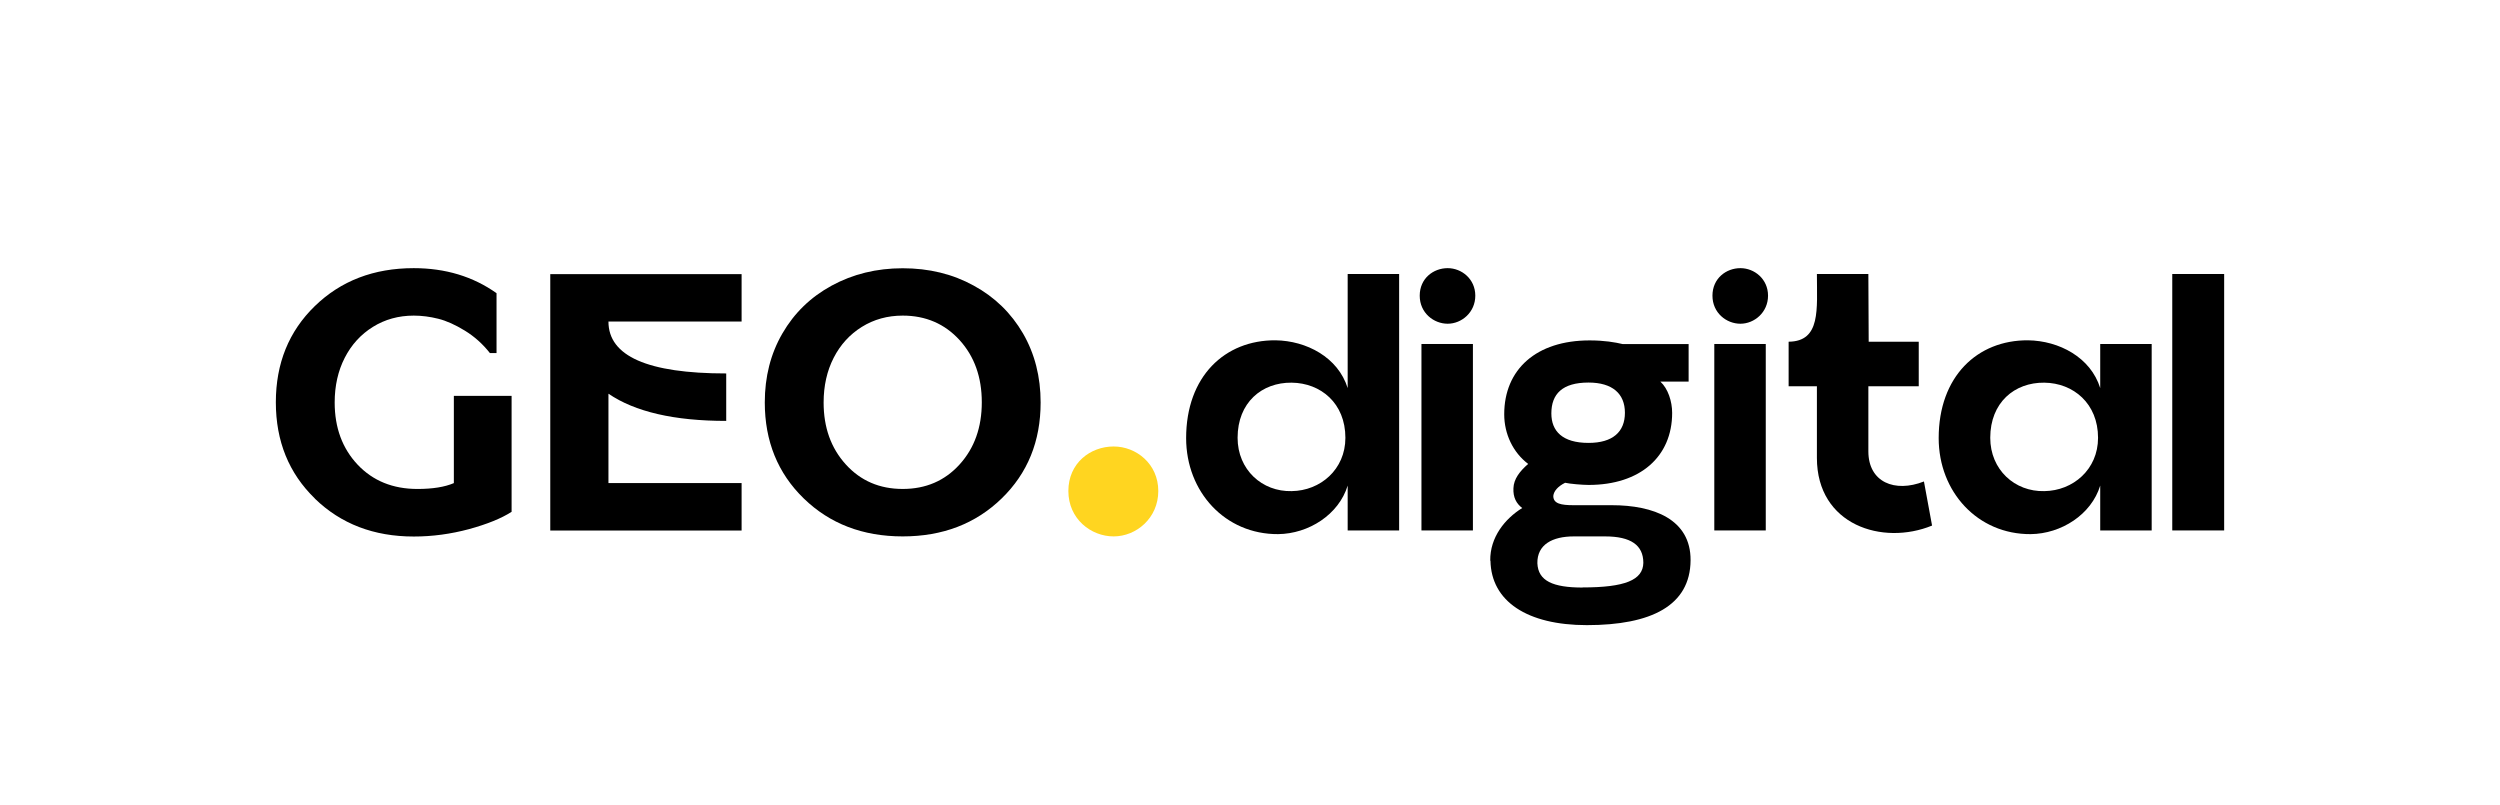 <?xml version="1.0" encoding="UTF-8"?><svg id="Layer_1" xmlns="http://www.w3.org/2000/svg" viewBox="0 0 230.75 74.26"><path d="M29.06,46.01c-2.4-2.33-3.6-5.29-3.6-8.88s1.2-6.55,3.6-8.88c2.4-2.33,5.44-3.5,9.13-3.5,2.92,0,5.47.77,7.64,2.31v5.53h-.61c-.66-.84-1.43-1.53-2.31-2.07s-1.7-.91-2.46-1.1c-.76-.19-1.51-.29-2.26-.29-1.4,0-2.66.35-3.77,1.04-1.11.69-1.98,1.64-2.6,2.85-.62,1.21-.93,2.59-.93,4.13,0,2.33.71,4.24,2.12,5.74,1.41,1.49,3.25,2.24,5.52,2.24,1.4,0,2.52-.18,3.36-.54v-8.05h5.33v10.7c-.95.61-2.26,1.14-3.94,1.6-1.68.45-3.37.68-5.09.68-3.69,0-6.73-1.17-9.13-3.5Z"/><path d="M50.79,25.3h17.66v4.38h-12.29c0,3.19,3.62,4.79,10.87,4.79v4.38c-4.8,0-8.42-.84-10.87-2.51v8.25h12.29v4.38h-17.66v-23.66Z"/><path d="M92.45,46.01c-2.4,2.33-5.44,3.5-9.13,3.5s-6.73-1.17-9.13-3.5-3.6-5.29-3.6-8.86c0-2.38.54-4.5,1.63-6.38,1.09-1.88,2.6-3.35,4.55-4.41,1.95-1.06,4.13-1.6,6.55-1.6s4.61.53,6.55,1.6c1.95,1.06,3.46,2.54,4.55,4.41,1.09,1.88,1.63,4.01,1.63,6.38,0,3.58-1.2,6.53-3.6,8.86ZM76.02,37.15c0,2.31.68,4.21,2.05,5.72s3.12,2.26,5.25,2.26,3.88-.75,5.25-2.26c1.37-1.51,2.05-3.42,2.05-5.74s-.68-4.23-2.05-5.74c-1.37-1.5-3.12-2.26-5.25-2.26-1.4,0-2.66.35-3.77,1.04-1.11.69-1.98,1.64-2.6,2.85-.62,1.21-.93,2.59-.93,4.13Z"/><path d="M109.48,40.44c0-5.7,3.57-9.06,8.25-9.03,2.85.04,5.77,1.56,6.66,4.41v-10.53h4.75v23.67h-4.75v-4.14c-.82,2.68-3.6,4.45-6.42,4.48-4.89.03-8.49-3.9-8.49-8.86ZM119.22,45.33c2.65-.03,4.96-2,4.96-4.92,0-3.19-2.27-5.06-4.96-5.09-2.75-.03-4.99,1.83-4.99,5.09,0,2.95,2.27,4.99,4.99,4.92Z"/><path d="M131.2,31.75h4.75v17.21h-4.75v-17.21Z"/><path d="M137.55,51.75c-.03-2.17,1.36-3.87,2.95-4.86-.54-.41-.85-.98-.81-1.83.03-.85.58-1.56,1.36-2.24-1.39-1.05-2.21-2.75-2.21-4.58,0-4.14,2.95-6.82,7.88-6.82,1.36,0,2.34.17,3.06.34h6.08v3.46h-2.61c.71.65,1.09,1.83,1.09,2.89,0,4.04-2.95,6.65-7.71,6.65-.58,0-1.73-.1-2.17-.2-.68.34-1.05.78-1.09,1.22,0,.71.71.85,1.87.85h3.53c3.84,0,7.3,1.29,7.27,5.09-.03,4.18-3.63,5.98-9.57,5.98-5.53,0-8.83-2.21-8.9-5.94ZM146.08,54.22c3.9,0,5.57-.68,5.6-2.27,0-1.63-1.15-2.44-3.53-2.44h-2.89c-1.97,0-3.39.75-3.36,2.48.07,1.63,1.43,2.24,4.18,2.24ZM146.62,40.88c2.24,0,3.36-1.02,3.36-2.78s-1.15-2.79-3.36-2.79c-2.41,0-3.43,1.05-3.43,2.85,0,1.63,1.02,2.72,3.43,2.72Z"/><path d="M158.23,31.75h4.75v17.21h-4.75v-17.21Z"/><path d="M167.7,42.27v-6.62h-2.61v-4.11c2.99-.03,2.61-3,2.61-6.25h4.75l.03,6.25h4.62v4.11h-4.65v6.01c0,2.85,2.44,3.84,5.13,2.78l.75,4.07c-4.55,1.87-10.63-.03-10.63-6.25Z"/><path d="M178.94,40.44c0-5.7,3.57-9.06,8.25-9.03,2.85.04,5.77,1.56,6.66,4.41v-4.07h4.75v17.21h-4.75v-4.14c-.82,2.68-3.6,4.45-6.42,4.48-4.89.03-8.49-3.9-8.49-8.86ZM188.69,45.33c2.65-.03,4.96-2,4.96-4.92,0-3.16-2.27-5.06-4.96-5.09-2.75-.03-4.99,1.83-4.99,5.09,0,2.95,2.27,4.99,4.99,4.92Z"/><path d="M200.5,25.29h4.79v23.67h-4.79v-23.67Z"/><path d="M133.62,24.75c1.29,0,2.55,1,2.55,2.54s-1.26,2.59-2.55,2.59-2.58-1-2.58-2.59,1.26-2.54,2.58-2.54Z"/><path d="M160.64,24.75c1.29,0,2.55,1,2.55,2.54s-1.26,2.59-2.55,2.59-2.58-1-2.58-2.59,1.26-2.54,2.58-2.54Z"/><path d="M102.79,41.21c2.09,0,4.12,1.61,4.12,4.11s-2.03,4.19-4.12,4.19-4.18-1.61-4.18-4.19,2.03-4.11,4.18-4.11Z" style="fill:#ffd520;"/></svg>